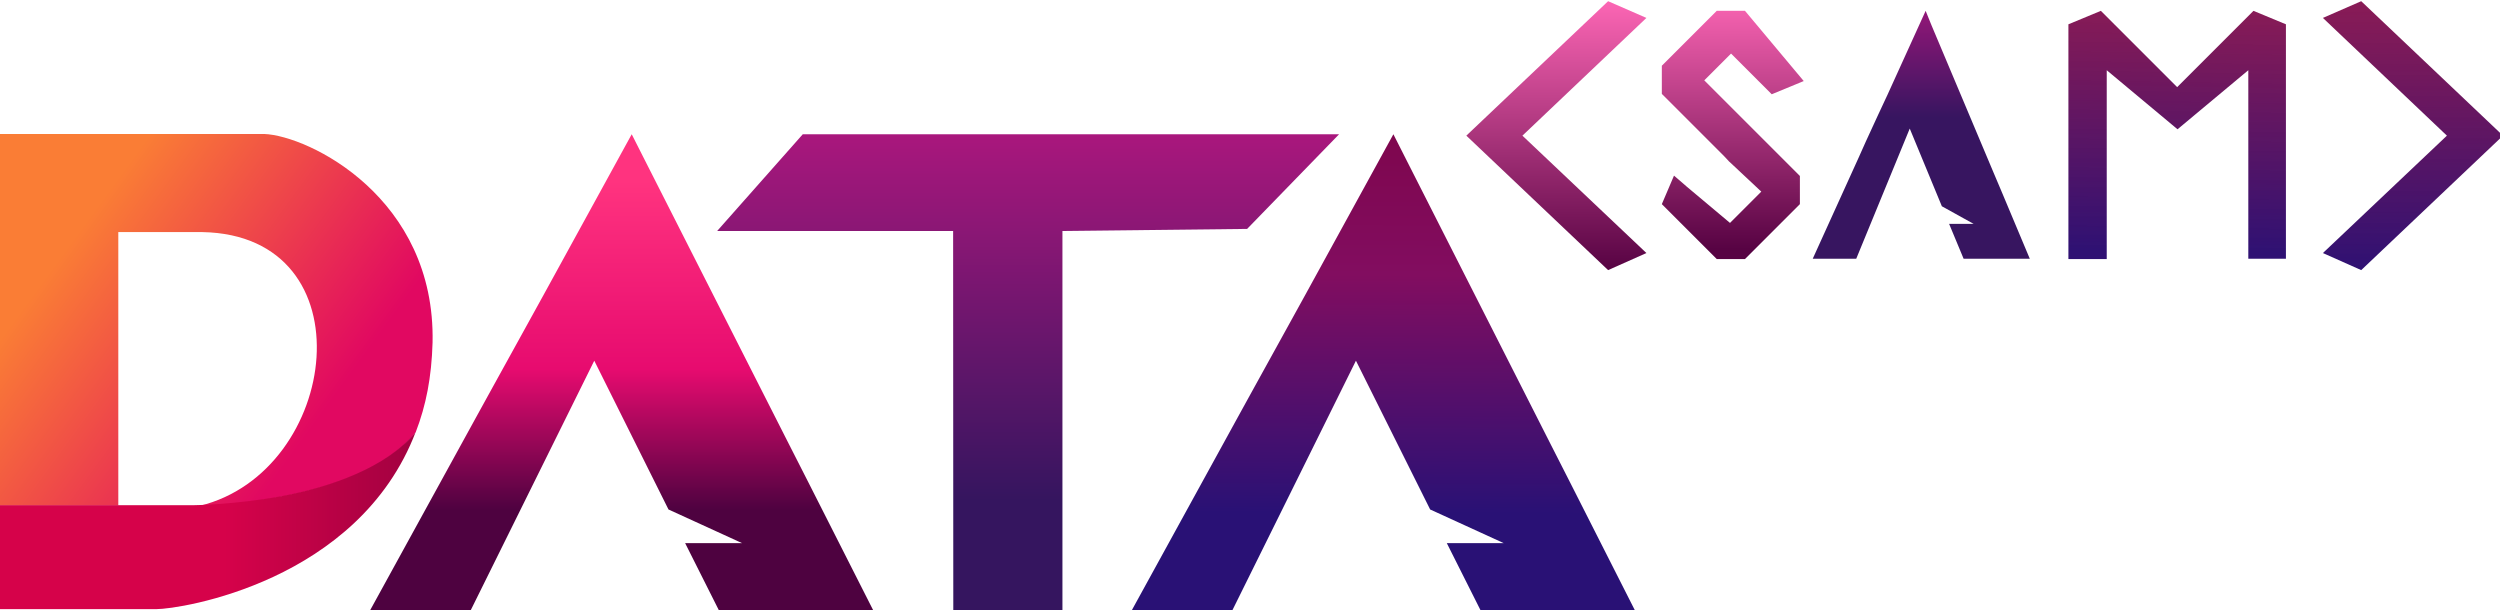 <?xml version="1.0" encoding="UTF-8" standalone="no"?>
<!-- Created with Inkscape (http://www.inkscape.org/) -->

<svg
   width="190.188mm"
   height="46.41mm"
   viewBox="0 0 190.188 46.41"
   version="1.1"
   id="svg1"
   xmlns:xlink="http://www.w3.org/1999/xlink"
   xmlns="http://www.w3.org/2000/svg"
   xmlns:svg="http://www.w3.org/2000/svg">
  <defs
     id="defs1">
    <linearGradient
       id="linear-gradient-6"
       x1="-2240.9"
       y1="-2120.4"
       x2="-2240.9"
       y2="-2072"
       gradientTransform="matrix(2.8,0,0,-2.8,6734.4,-5767.2)"
       gradientUnits="userSpaceOnUse">
      <stop
         offset="0"
         stop-color="#35155f"
         id="stop11" />
      <stop
         offset="1"
         stop-color="#ca1885"
         id="stop12" />
    </linearGradient>
    <linearGradient
       id="linear-gradient-7"
       x1="-2288.7"
       y1="-2120.4"
       x2="-2288.7"
       y2="-2072"
       gradientTransform="matrix(2.8,0,0,-2.8,6751,-5767.2)"
       gradientUnits="userSpaceOnUse">
      <stop
         offset="0"
         stop-color="#4e0240"
         id="stop13" />
      <stop
         offset=".3"
         stop-color="#e70b6f"
         id="stop14" />
      <stop
         offset=".7"
         stop-color="#ff337f"
         id="stop15" />
    </linearGradient>
    <linearGradient
       id="linear-gradient-8"
       x1="-2352.1"
       y1="-2094.4"
       x2="-2309.5"
       y2="-2125.5"
       gradientTransform="matrix(2.8,0,0,-2.8,6766.2,-5767.2)"
       gradientUnits="userSpaceOnUse">
      <stop
         offset="0"
         stop-color="#fa7d35"
         id="stop16" />
      <stop
         offset=".6"
         stop-color="#e10861"
         id="stop17" />
    </linearGradient>
    <linearGradient
       id="linear-gradient-9"
       x1="-2335.1"
       y1="-2121.9"
       x2="-2292.3"
       y2="-2121.9"
       gradientTransform="matrix(2.8,0,0,-2.8,6766.2,-5767.2)"
       gradientUnits="userSpaceOnUse">
      <stop
         offset="0"
         stop-color="#d6024a"
         id="stop18" />
      <stop
         offset="1"
         stop-color="#660036"
         id="stop19" />
    </linearGradient>
    <linearGradient
       id="linear-gradient-10"
       x1="-2296.9"
       y1="-2071.7"
       x2="-2297.1"
       y2="-2120.7"
       gradientTransform="matrix(2.8,0,0,-2.8,6993.9,-5767.2)"
       gradientUnits="userSpaceOnUse">
      <stop
         offset="0"
         stop-color="#7c0141"
         id="stop20" />
      <stop
         offset=".5"
         stop-color="#820d60"
         id="stop21" />
      <stop
         offset="1"
         stop-color="#291175"
         id="stop22" />
    </linearGradient>
    <linearGradient
       id="linear-gradient-11"
       x1="-2378.9"
       y1="-1676.1"
       x2="-2378.9"
       y2="-1688.4"
       gradientTransform="matrix(5.9,0,0,-5.9,14362.1,-9670.3)"
       gradientUnits="userSpaceOnUse">
      <stop
         offset="0"
         stop-color="#fc66b4"
         id="stop23" />
      <stop
         offset="1"
         stop-color="#570343"
         id="stop24" />
    </linearGradient>
    <linearGradient
       id="linear-gradient-12"
       x1="-2383"
       y1="-1705.6"
       x2="-2383.2"
       y2="-1717.7"
       gradientTransform="matrix(5.9,0,0,-5.9,14514.7,-9844.2)"
       gradientUnits="userSpaceOnUse">
      <stop
         offset="0"
         stop-color="#7c0243"
         stop-opacity=".9"
         id="stop25" />
      <stop
         offset="1"
         stop-color="#2f1173"
         id="stop26" />
    </linearGradient>
    <linearGradient
       id="linear-gradient-13"
       x1="-1830.6"
       y1="-2840.7"
       x2="-1830.6"
       y2="-2790.9"
       gradientTransform="matrix(1.4,0,0,-1.4,2943.8,-3726.7)"
       gradientUnits="userSpaceOnUse">
      <stop
         offset="0"
         stop-color="#371560"
         id="stop27" />
      <stop
         offset=".7"
         stop-color="#c81885"
         id="stop28" />
    </linearGradient>
    <linearGradient
       id="linear-gradient-14"
       x1="275.3"
       y1="703.6"
       x2="275.3"
       y2="780.8"
       gradientTransform="translate(0,-484)"
       gradientUnits="userSpaceOnUse">
      <stop
         offset="0"
         stop-color="#fc66b4"
         id="stop29" />
      <stop
         offset="1"
         stop-color="#570343"
         id="stop30" />
    </linearGradient>
    <linearGradient
       id="linear-gradient-15"
       x1="-2009.3"
       y1="703.6"
       x2="-2009.3"
       y2="780.8"
       gradientTransform="matrix(-1,0,0,1,-1488.1,-484)"
       gradientUnits="userSpaceOnUse">
      <stop
         offset="0"
         stop-color="#7c0243"
         stop-opacity=".9"
         id="stop31" />
      <stop
         offset="1"
         stop-color="#2f1173"
         id="stop32" />
    </linearGradient>
    <linearGradient
       xlink:href="#linear-gradient-6"
       id="linearGradient32"
       gradientUnits="userSpaceOnUse"
       gradientTransform="matrix(0.738,0,0,-0.738,2280.467,-1099.334)"
       x1="-2240.9"
       y1="-2120.4"
       x2="-2240.9"
       y2="-2072" />
    <linearGradient
       xlink:href="#linear-gradient-7"
       id="linearGradient33"
       gradientUnits="userSpaceOnUse"
       gradientTransform="matrix(0.739,0,0,-0.739,2286.199,-1100.699)"
       x1="-2288.7"
       y1="-2120.4"
       x2="-2288.7"
       y2="-2072" />
    <linearGradient
       xlink:href="#linear-gradient-8"
       id="linearGradient34"
       gradientUnits="userSpaceOnUse"
       gradientTransform="matrix(2.8,0,0,-2.8,6766.2,-5767.2)"
       x1="-2352.1"
       y1="-2094.4"
       x2="-2309.5"
       y2="-2125.5" />
    <linearGradient
       xlink:href="#linear-gradient-9"
       id="linearGradient35"
       gradientUnits="userSpaceOnUse"
       gradientTransform="matrix(2.8,0,0,-2.8,6766.2,-5767.2)"
       x1="-2335.1"
       y1="-2121.9"
       x2="-2292.3"
       y2="-2121.9" />
    <linearGradient
       xlink:href="#linear-gradient-10"
       id="linearGradient36"
       gradientUnits="userSpaceOnUse"
       gradientTransform="matrix(0.739,0,0,-0.739,2350.448,-1100.699)"
       x1="-2296.9"
       y1="-2071.7"
       x2="-2297.1"
       y2="-2120.7" />
    <linearGradient
       xlink:href="#linear-gradient-11"
       id="linearGradient55"
       gradientUnits="userSpaceOnUse"
       gradientTransform="matrix(1.561,0,0,-1.561,4304.877,-2137.861)"
       x1="-2378.9"
       y1="-1676.1"
       x2="-2378.9"
       y2="-1688.4" />
    <linearGradient
       xlink:href="#linear-gradient-12"
       id="linearGradient56"
       gradientUnits="userSpaceOnUse"
       gradientTransform="matrix(1.55,0,0,-1.55,4318.346,-2164.568)"
       x1="-2383"
       y1="-1705.6"
       x2="-2383.2"
       y2="-1717.7" />
    <linearGradient
       xlink:href="#linear-gradient-13"
       id="linearGradient57"
       gradientUnits="userSpaceOnUse"
       gradientTransform="matrix(0.368,0,0,-0.368,1278.832,-557.659)"
       x1="-1830.6"
       y1="-2840.7"
       x2="-1830.6"
       y2="-2790.9" />
    <linearGradient
       xlink:href="#linear-gradient-14"
       id="linearGradient58"
       gradientUnits="userSpaceOnUse"
       gradientTransform="translate(0,-484)"
       x1="275.3"
       y1="703.6"
       x2="275.3"
       y2="780.8" />
    <linearGradient
       xlink:href="#linear-gradient-15"
       id="linearGradient59"
       gradientUnits="userSpaceOnUse"
       gradientTransform="matrix(-1,0,0,1,-1488.1,-484)"
       x1="-2009.3"
       y1="703.6"
       x2="-2009.3"
       y2="780.8" />
  </defs>
  <g
     id="layer1"
     transform="translate(-286.009,-602.849)">
    <g
       id="g59"
       transform="translate(0,175.863)">
      <g
         id="g44"
         transform="translate(-262.246,-0.472)">
        <path
           id="path4"
           class="cls-4"
           d="m 609.327,437.671 -6.514,7.359 h 17.951 l 0.013,28.838 h 8.303 v -28.838 l 14.05,-0.158 6.996,-7.201 z"
           style="fill:url(#linearGradient32);stroke-width:0.264" />
        <path
           id="path5"
           class="cls-2"
           d="m 614.676,473.868 -4.934,-9.735 -1.504,-2.955 -10.87,-21.423 -1.055,-2.084 -6.701,12.215 -0.844,1.53 -0.844,1.53 -2.111,3.825 -1.293,2.348 -8.099,14.748 h 7.651 l 9.392,-18.969 5.646,11.318 5.593,2.559 h -4.327 l 2.559,5.092 z"
           style="fill:url(#linearGradient33);stroke-width:0.264" />
        <g
           id="g7"
           transform="matrix(0.261,0,0,0.261,505.838,421.572)">
          <path
             id="path6"
             class="cls-1"
             d="M 162.3,169.9 H 197 V 90.2 h 24.5 c 48.8,0.9 40.2,69.8 -0.8,79.8 3.4,0 12.9,-0.5 24.1,-2.7 13.9,-2.6 29.9,-7.9 38.3,-18 l 0.6,-0.8 c 3,-7.8 4.6,-15.9 4.9,-26.1 0.9,-42.2 -36.1,-60.3 -49.1,-60.8 l -77.189,-2e-5 c -0.033,36.267 0.023,72.033 -0.011,108.3 z"
             style="fill:url(#linearGradient34)" />
          <path
             id="path7"
             class="cls-5"
             d="m 283.7,148.5 c -8.6,10.4 -24.9,16 -38.8,18.6 -14,2.6 -25.8,2.7 -25.8,2.7 h -56.8 v 30.3 h 45.8 c 6.9,0 58.9,-7.9 75.6,-51.7 v 0 z"
             style="fill:url(#linearGradient35)" />
        </g>
        <path
           id="path8"
           class="cls-20"
           d="m 672.62,473.868 -4.934,-9.735 -1.504,-2.955 -10.87,-21.423 -1.055,-2.084 -6.701,12.215 -0.844,1.53 -0.844,1.53 -2.111,3.825 -1.293,2.348 -8.099,14.748 h 7.651 l 9.392,-18.969 5.646,11.318 5.593,2.559 h -4.327 l 2.559,5.092 z"
           style="fill:url(#linearGradient36);stroke-width:0.264" />
      </g>
      <g
         id="g55"
         transform="translate(-173.461,-51.803)">
        <g
           id="g54">
          <path
             id="path52"
             class="cls-21"
             d="m 592.217,479.609 h -2.143 l -4.18,4.18 v 2.143 l 4.763,4.763 0.344,0.37 0.37,0.344 2.09,1.958 -2.381,2.381 -3.281,-2.752 -0.979,-0.847 -0.926,2.17 4.18,4.18 h 2.143 l 4.18,-4.18 v -2.143 l -2.91,-2.91 -0.423,-0.423 -0.37,-0.37 -3.572,-3.572 2.037,-2.037 3.096,3.096 2.434,-1.005"
             style="fill:url(#linearGradient55);stroke-width:0.265" />
          <path
             id="path53"
             class="cls-22"
             d="m 633.372,498.5 v -17.862 l -2.469,-1.024 -5.805,5.805 -5.805,-5.805 -2.469,1.024 v 17.862 h 2.916 v -14.368 l 5.385,4.492 v -1.156 1.156 l 5.385,-4.492 v 14.342 h 2.916 -0.052 z"
             style="fill:url(#linearGradient56);stroke-width:0.263" />
          <path
             id="path54"
             class="cls-23"
             d="m 613.898,498.5 -2.128,-5.07 -0.657,-1.55 -4.702,-11.164 -0.447,-1.103 -2.889,6.357 -0.368,0.788 -0.368,0.788 -0.919,1.996 -0.552,1.235 -3.494,7.696 h 3.31 l 4.071,-9.903 2.443,5.91 2.417,1.34 h -1.865 l 1.103,2.653 h 5.07 -0.026 z"
             style="fill:url(#linearGradient57);stroke-width:0.263" />
        </g>
        <polygon
           class="cls-25"
           points="301.2,291.9 290.2,296.8 249.5,258.2 290.2,219.6 301.2,224.4 265.6,258.2 "
           id="polygon54"
           style="fill:url(#linearGradient58)"
           transform="matrix(0.265,0,0,0.265,504.904,420.686)" />
        <polygon
           class="cls-36"
           points="495.4,291.9 506.4,296.8 547.1,258.2 506.4,219.6 495.4,224.4 531,258.2 "
           id="polygon55"
           style="fill:url(#linearGradient59)"
           transform="matrix(0.265,0,0,0.265,504.904,420.686)" />
      </g>
    </g>
  </g>
</svg>
